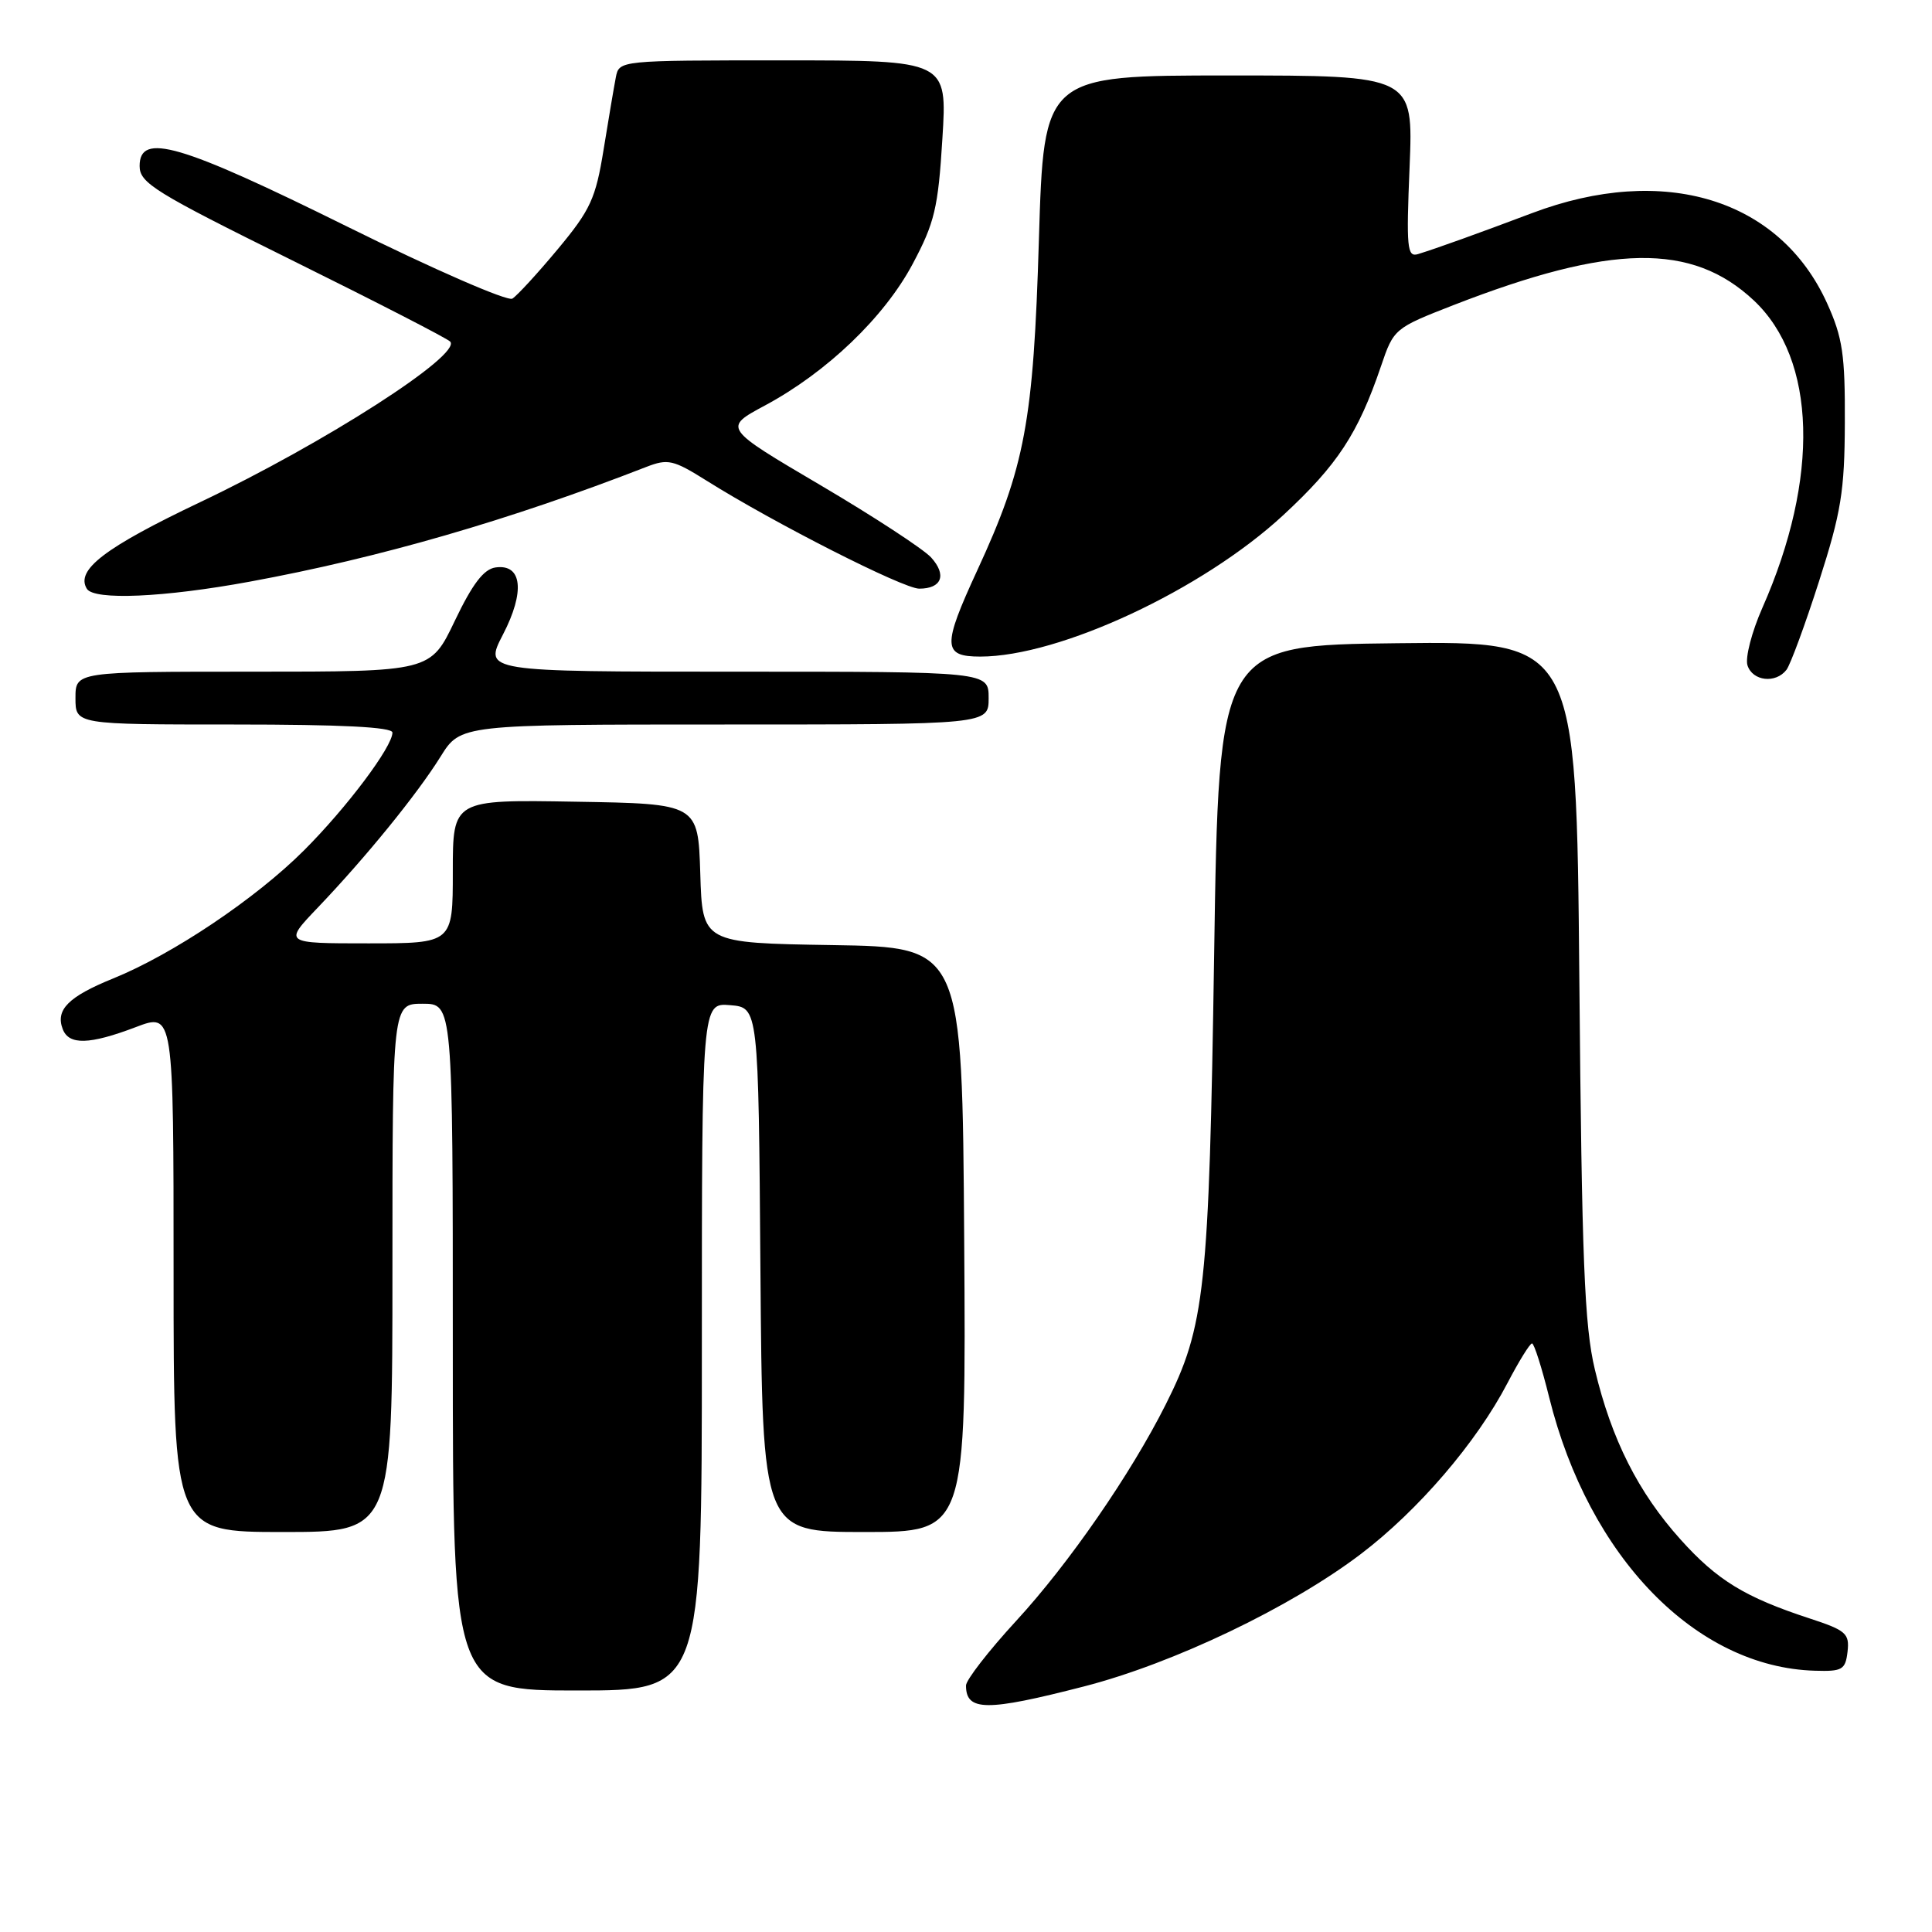 <?xml version="1.0" encoding="UTF-8" standalone="no"?>
<!DOCTYPE svg PUBLIC "-//W3C//DTD SVG 1.1//EN" "http://www.w3.org/Graphics/SVG/1.1/DTD/svg11.dtd" >
<svg xmlns="http://www.w3.org/2000/svg" xmlns:xlink="http://www.w3.org/1999/xlink" version="1.1" viewBox="0 0 256 256">
 <g >
 <path fill="currentColor"
d=" M 143.64 223.46 C 155.49 220.41 171.00 212.99 180.30 205.93 C 187.91 200.15 195.63 191.16 199.75 183.26 C 201.26 180.37 202.72 178.01 203.00 178.01 C 203.28 178.01 204.30 181.23 205.28 185.18 C 210.54 206.35 224.72 220.93 240.50 221.38 C 244.12 221.49 244.53 221.25 244.81 218.85 C 245.08 216.45 244.61 216.03 239.81 214.46 C 231.23 211.65 227.55 209.41 222.68 203.99 C 217.08 197.76 213.53 190.72 211.33 181.48 C 209.94 175.67 209.60 167.03 209.27 129.73 C 208.87 84.96 208.87 84.96 185.19 85.23 C 161.50 85.50 161.50 85.50 160.88 126.50 C 160.20 170.88 159.68 175.74 154.45 186.13 C 149.83 195.32 141.63 207.19 134.67 214.75 C 131.00 218.74 128.00 222.61 128.00 223.34 C 128.00 226.77 130.71 226.79 143.64 223.46 Z  M 93.00 178.44 C 93.00 132.88 93.00 132.88 96.75 133.19 C 100.50 133.50 100.50 133.50 100.76 168.25 C 101.03 203.00 101.03 203.00 114.52 203.00 C 128.02 203.00 128.02 203.00 127.76 164.25 C 127.50 125.50 127.50 125.50 110.29 125.23 C 93.07 124.95 93.07 124.95 92.79 115.73 C 92.50 106.50 92.50 106.50 76.25 106.23 C 60.00 105.95 60.00 105.95 60.00 115.48 C 60.00 125.00 60.00 125.00 48.79 125.00 C 37.58 125.00 37.58 125.00 42.12 120.25 C 48.47 113.60 55.26 105.26 58.38 100.25 C 61.03 96.00 61.03 96.00 96.01 96.00 C 131.00 96.00 131.00 96.00 131.00 92.50 C 131.00 89.00 131.00 89.00 97.55 89.00 C 64.10 89.00 64.10 89.00 66.64 84.09 C 69.60 78.39 69.19 74.69 65.66 75.19 C 64.10 75.41 62.61 77.36 60.27 82.25 C 57.05 89.00 57.05 89.00 33.52 89.00 C 10.00 89.00 10.00 89.00 10.00 92.50 C 10.00 96.00 10.00 96.00 31.00 96.00 C 45.25 96.00 52.00 96.34 52.00 97.07 C 52.00 98.95 45.96 107.00 40.28 112.68 C 33.89 119.07 22.89 126.45 15.00 129.65 C 9.06 132.06 7.33 133.80 8.31 136.36 C 9.13 138.51 11.85 138.43 17.99 136.10 C 23.00 134.19 23.00 134.19 23.00 168.60 C 23.00 203.00 23.00 203.00 37.50 203.00 C 52.00 203.00 52.00 203.00 52.00 168.00 C 52.00 133.00 52.00 133.00 56.00 133.00 C 60.00 133.00 60.00 133.00 60.00 178.50 C 60.00 224.00 60.00 224.00 76.50 224.00 C 93.00 224.00 93.00 224.00 93.00 178.44 Z  M 236.72 88.75 C 237.24 88.06 239.19 82.78 241.04 77.00 C 243.96 67.90 244.42 65.10 244.45 56.00 C 244.49 47.01 244.16 44.74 242.11 40.21 C 235.84 26.34 220.48 21.64 203.00 28.24 C 195.84 30.94 190.36 32.91 187.89 33.67 C 186.45 34.11 186.33 32.86 186.78 22.08 C 187.27 10.00 187.27 10.00 162.80 10.00 C 138.32 10.00 138.32 10.00 137.66 31.75 C 136.94 55.90 135.82 61.88 129.49 75.58 C 124.85 85.63 124.90 87.00 129.89 87.00 C 140.39 87.00 159.37 78.14 170.05 68.25 C 177.23 61.60 179.95 57.45 182.99 48.52 C 184.67 43.56 184.77 43.48 192.59 40.43 C 213.51 32.30 224.19 32.13 232.38 39.80 C 240.70 47.61 241.14 63.32 233.52 80.55 C 232.12 83.72 231.23 87.15 231.55 88.16 C 232.22 90.26 235.29 90.61 236.72 88.75 Z  M 33.11 77.07 C 50.26 73.92 67.53 68.92 85.64 61.87 C 88.50 60.76 89.21 60.92 93.64 63.70 C 102.59 69.32 119.69 78.00 121.80 78.00 C 124.79 78.00 125.48 76.19 123.38 73.87 C 122.38 72.77 115.78 68.45 108.70 64.28 C 95.83 56.70 95.83 56.70 101.32 53.75 C 109.54 49.35 117.17 42.04 120.93 34.98 C 123.84 29.52 124.31 27.56 124.87 18.39 C 125.52 8.00 125.52 8.00 103.78 8.00 C 82.04 8.00 82.04 8.00 81.60 10.25 C 81.36 11.49 80.63 15.80 79.98 19.82 C 78.93 26.32 78.24 27.81 73.92 33.00 C 71.24 36.22 68.53 39.17 67.89 39.57 C 67.25 39.96 57.47 35.70 46.08 30.06 C 23.81 19.04 18.50 17.49 18.50 22.00 C 18.50 24.25 20.49 25.48 38.72 34.50 C 49.84 40.00 59.26 44.84 59.65 45.26 C 61.25 46.99 42.99 58.72 26.52 66.54 C 13.87 72.56 9.98 75.53 11.51 78.02 C 12.47 79.57 21.71 79.17 33.11 77.07 Z "/>
</g>
</svg>